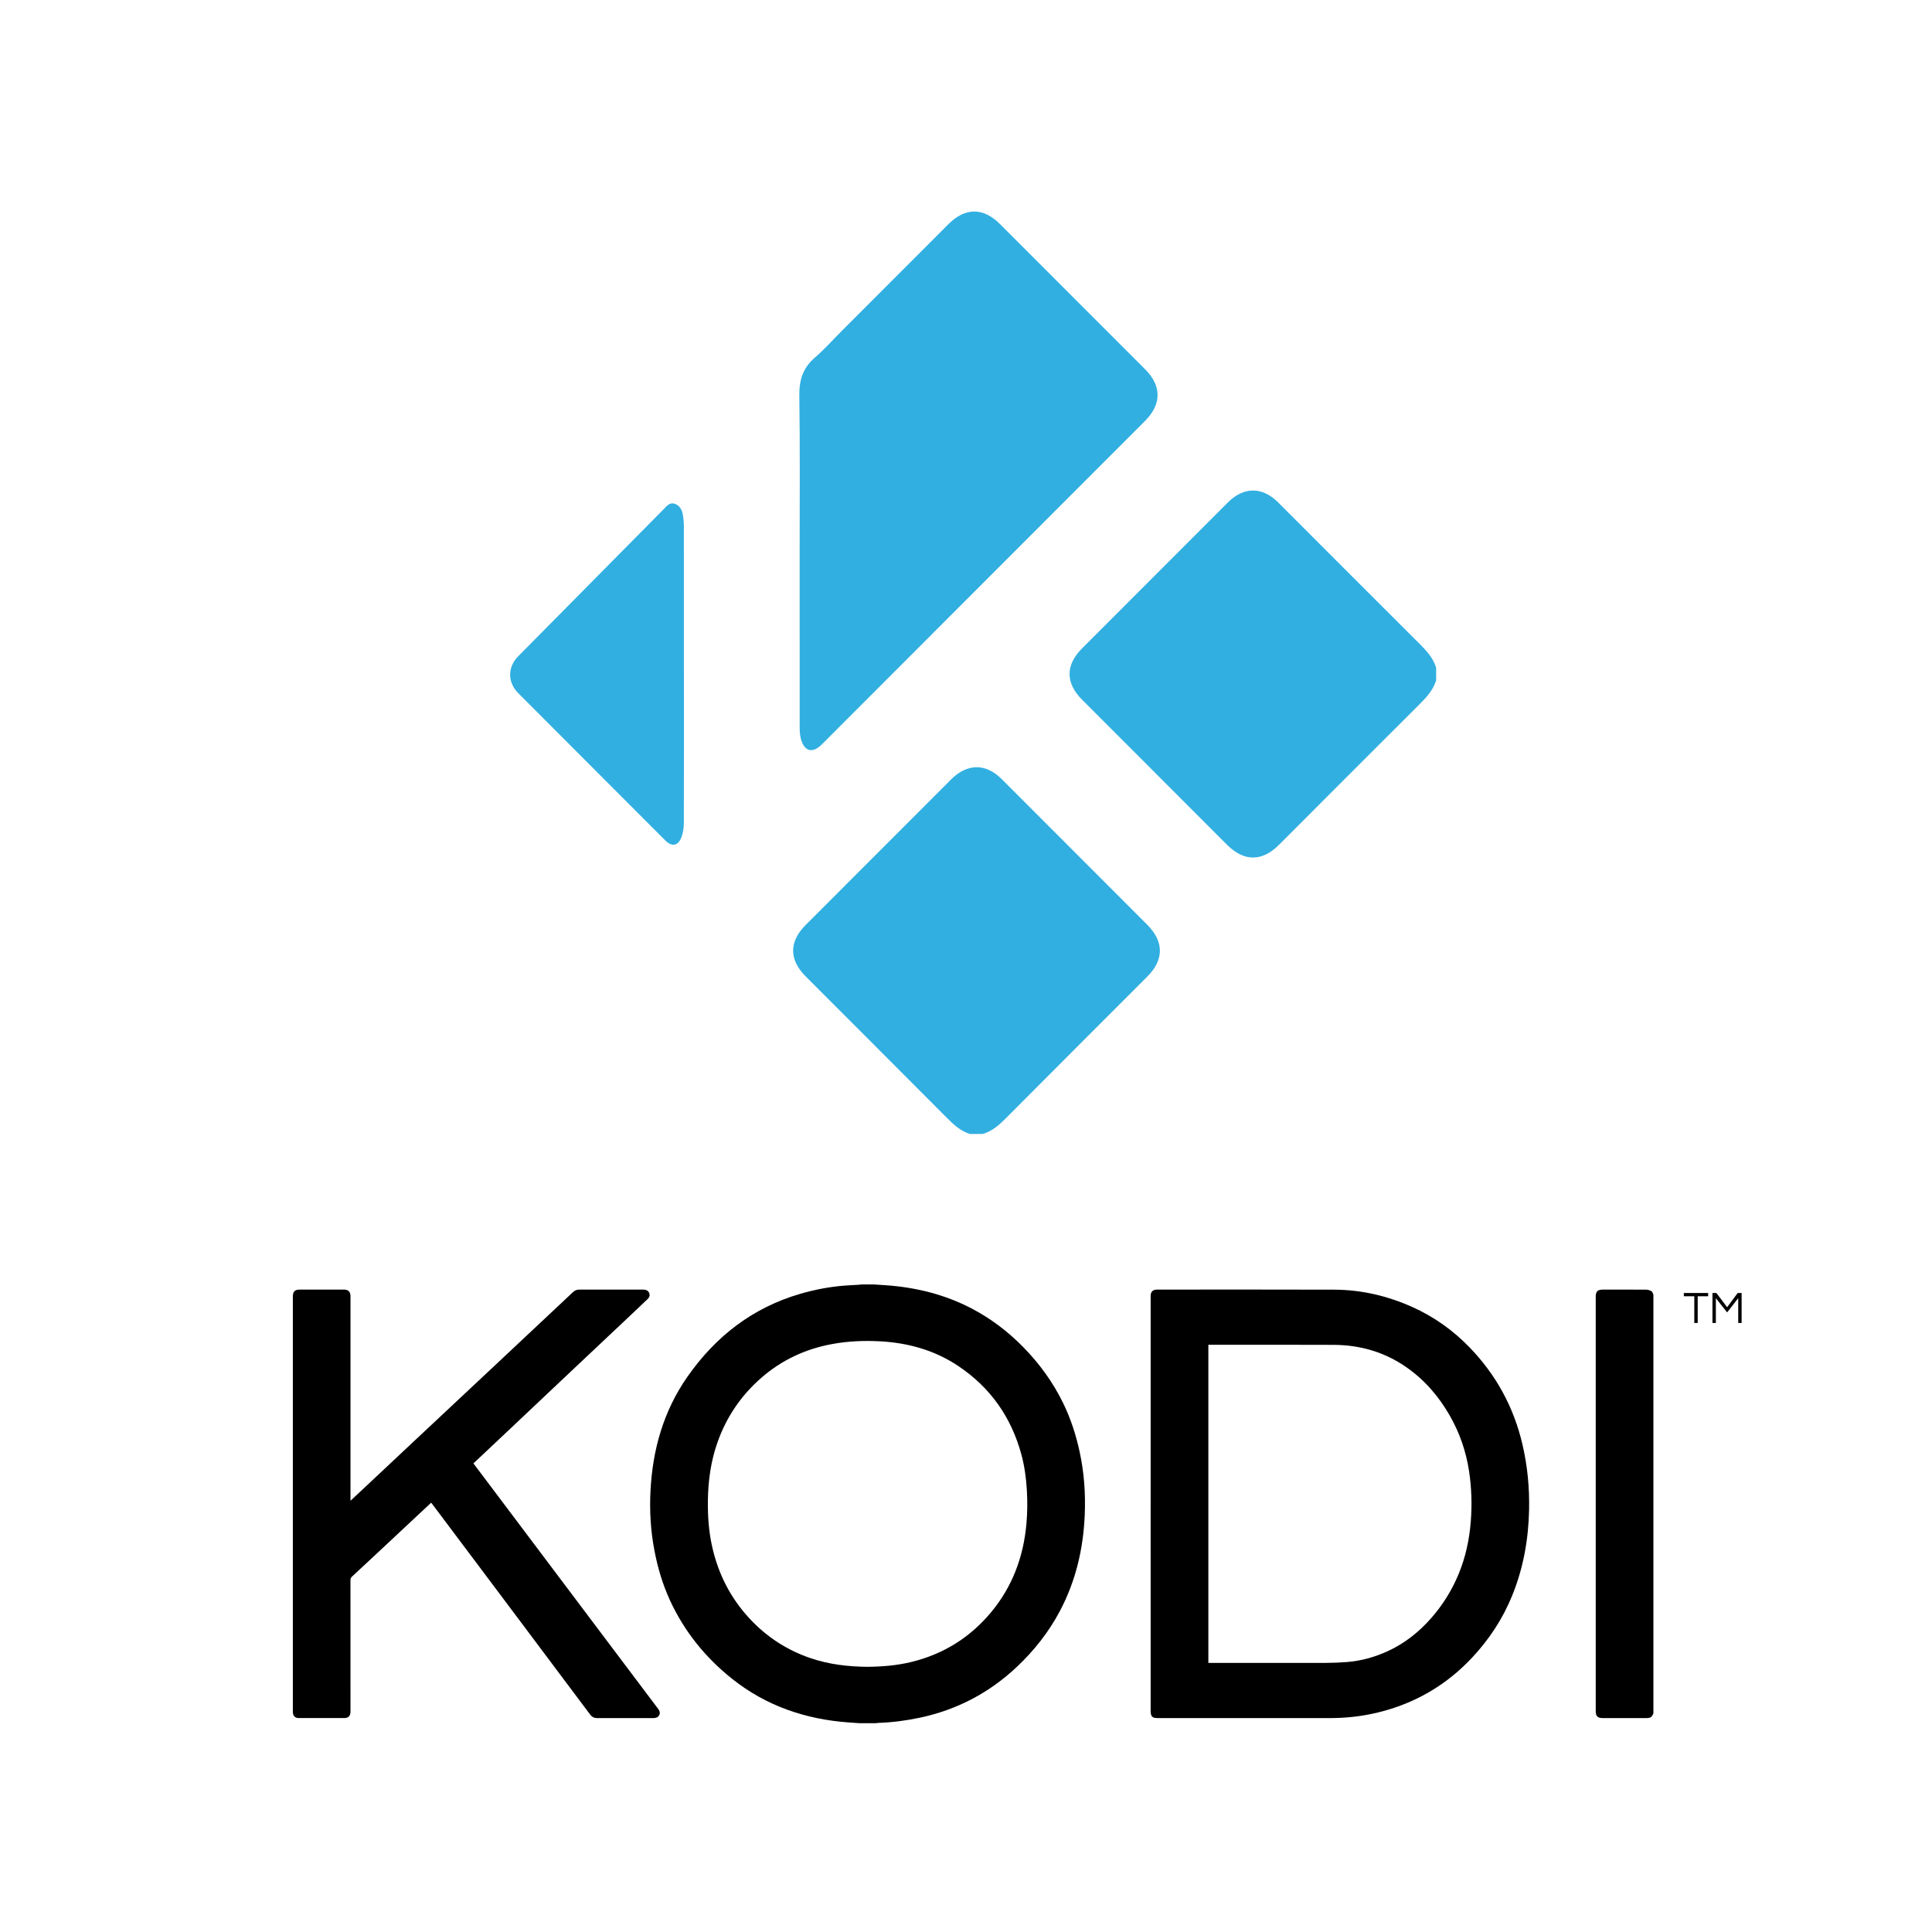 <?xml version="1.0" encoding="UTF-8" standalone="no"?>
<!-- Generator: Adobe Illustrator 15.0.2, SVG Export Plug-In . SVG Version: 6.00 Build 0)  -->

<svg
   xmlns:dc="http://purl.org/dc/elements/1.1/"
   xmlns:cc="http://creativecommons.org/ns#"
   xmlns:rdf="http://www.w3.org/1999/02/22-rdf-syntax-ns#"
   xmlns:svg="http://www.w3.org/2000/svg"
   xmlns="http://www.w3.org/2000/svg"
   xmlns:sodipodi="http://sodipodi.sourceforge.net/DTD/sodipodi-0.dtd"
   xmlns:inkscape="http://www.inkscape.org/namespaces/inkscape"
   version="1.1"
   id="Ebene_1"
   x="0px"
   y="0px"
   width="512"
   height="512"
   viewBox="0 0 512 512"
   enable-background="new 0 0 612 792"
   xml:space="preserve"
   sodipodi:docname="kodi.svg"
   inkscape:version="0.92.2 (5c3e80d, 2017-08-06)"><defs
     id="defs31" /><sodipodi:namedview
     pagecolor="#ffffff"
     bordercolor="#666666"
     borderopacity="1"
     objecttolerance="10"
     gridtolerance="10"
     guidetolerance="10"
     inkscape:pageopacity="0"
     inkscape:pageshadow="2"
     inkscape:window-width="2898"
     inkscape:window-height="1526"
     id="namedview29"
     showgrid="false"
     inkscape:zoom="1.1919192"
     inkscape:cx="298.21659"
     inkscape:cy="406.20605"
     inkscape:window-x="379"
     inkscape:window-y="218"
     inkscape:window-maximized="0"
     inkscape:current-layer="Ebene_1" /><g
     id="g10"
     transform="translate(-50.932,-113.398)"><path
       d="m 282.478,453.791 c 1.041,0.066 2.082,0.131 3.123,0.203 7.985,0.551 15.618,2.424 22.75,6.129 5.096,2.648 9.614,6.076 13.644,10.164 4.376,4.438 7.995,9.414 10.721,15.027 2,4.119 3.389,8.443 4.35,12.914 1.179,5.48 1.567,11.029 1.333,16.613 -0.376,8.957 -2.358,17.521 -6.582,25.492 -2.947,5.561 -6.788,10.439 -11.357,14.754 -7.327,6.92 -15.915,11.434 -25.78,13.523 -3.653,0.773 -7.336,1.258 -11.067,1.375 -0.17,0.006 -0.337,0.055 -0.506,0.082 h -4.391 c -0.953,-0.066 -1.907,-0.134 -2.86,-0.203 -11.427,-0.826 -21.855,-4.359 -30.892,-11.549 -7.132,-5.674 -12.718,-12.6 -16.529,-20.91 -1.937,-4.225 -3.23,-8.652 -4.095,-13.213 -0.98,-5.158 -1.288,-10.365 -1.027,-15.598 0.55,-11.016 3.452,-21.301 9.843,-30.416 7.48,-10.664 17.261,-18.248 29.888,-21.914 3.848,-1.117 7.771,-1.861 11.77,-2.17 1.267,-0.098 2.538,-0.146 3.807,-0.225 0.207,-0.012 0.412,-0.053 0.618,-0.08 h 3.239 z m -1.736,101.33 c 4.062,-0.035 7.993,-0.365 11.848,-1.318 8.398,-2.074 15.38,-6.43 20.932,-13.072 5.666,-6.777 8.612,-14.654 9.413,-23.389 0.274,-2.988 0.306,-5.982 0.128,-8.98 -0.192,-3.254 -0.622,-6.475 -1.485,-9.621 -2.696,-9.828 -8.216,-17.668 -16.697,-23.34 -6.341,-4.24 -13.437,-6.182 -21.006,-6.557 -4.137,-0.203 -8.249,-0.018 -12.328,0.725 -7.126,1.293 -13.466,4.236 -18.93,9.023 -5.3,4.643 -9.128,10.281 -11.499,16.912 -1.795,5.018 -2.512,10.213 -2.588,15.518 -0.059,4.123 0.227,8.215 1.126,12.242 1.624,7.266 4.89,13.682 9.993,19.148 4.501,4.82 9.856,8.291 16.094,10.416 4.897,1.67 9.958,2.238 14.999,2.293"
       id="path2"
       inkscape:connector-curvature="0"
       style="clip-rule:evenodd;fill-rule:evenodd" /><path
       d="m 489.103,567.455 c -0.431,1.039 -0.759,1.252 -1.934,1.252 -3.834,0 -7.667,0.002 -11.503,0 -1.351,0 -1.849,-0.5 -1.849,-1.859 V 457.055 c 0,-1.408 0.497,-1.898 1.925,-1.9 3.834,0 7.668,-0.014 11.501,0.02 0.472,0.004 0.989,0.191 1.394,0.441 0.245,0.152 0.316,0.586 0.466,0.895 z"
       id="path4"
       inkscape:connector-curvature="0"
       style="clip-rule:evenodd;fill-rule:evenodd" /><path
       d="m 176.393,501.213 c 1.936,2.57 3.851,5.115 5.766,7.66 4.061,5.398 8.124,10.797 12.185,16.195 5.224,6.943 10.446,13.885 15.67,20.828 5.119,6.803 10.236,13.607 15.362,20.404 0.379,0.502 0.544,1.012 0.272,1.592 -0.276,0.588 -0.812,0.777 -1.416,0.813 -0.277,0.016 -0.557,0.002 -0.836,0.002 -4.723,0 -9.445,-0.004 -14.168,0.006 -0.808,0.002 -1.4,-0.27 -1.904,-0.943 -8.909,-11.904 -17.835,-23.797 -26.759,-35.691 -5.068,-6.754 -10.14,-13.506 -15.209,-20.258 -0.042,-0.057 -0.09,-0.105 -0.163,-0.191 -0.615,0.574 -1.226,1.141 -1.833,1.709 -4.111,3.844 -8.219,7.689 -12.329,11.531 -2.266,2.117 -4.532,4.234 -6.81,6.338 -0.294,0.271 -0.415,0.539 -0.414,0.939 0.01,11.502 0.008,23.005 0.008,34.506 0,0.139 0.004,0.279 0,0.418 -0.029,1.055 -0.565,1.627 -1.619,1.631 -4.027,0.016 -8.052,0.014 -12.077,0.002 -1.022,-0.004 -1.56,-0.578 -1.58,-1.604 -0.002,-0.121 0,-0.244 0,-0.365 v -109.58 -0.105 c 0,-1.387 0.501,-1.893 1.877,-1.893 3.677,-0.002 7.354,-0.002 11.032,-0.002 0.243,0 0.488,-0.008 0.731,0.002 1.065,0.049 1.588,0.572 1.635,1.633 0.007,0.158 0.001,0.314 0.001,0.471 v 53.117 0.736 c 0.913,-0.852 1.736,-1.617 2.556,-2.385 4.853,-4.553 9.704,-9.111 14.56,-13.662 6.368,-5.969 12.741,-11.932 19.109,-17.902 5.338,-5.004 10.672,-10.014 16.008,-15.02 2.249,-2.111 4.503,-4.215 6.745,-6.332 0.47,-0.443 1.004,-0.658 1.644,-0.658 5.629,0.002 11.258,0 16.887,0.002 0.959,0 1.501,0.348 1.703,1.064 0.167,0.592 -0.061,1.055 -0.476,1.451 -1.628,1.549 -3.257,3.096 -4.892,4.639 -2.89,2.725 -5.786,5.445 -8.676,8.17 -4.007,3.775 -8.013,7.551 -12.017,11.33 -4.104,3.873 -8.204,7.752 -12.309,11.625 -2.738,2.582 -5.48,5.158 -8.264,7.777"
       id="path6"
       inkscape:connector-curvature="0"
       style="clip-rule:evenodd;fill-rule:evenodd" /><path
       d="m 355.866,511.943 v -54.688 c 0,-0.158 -0.002,-0.314 0.001,-0.471 0.021,-1.033 0.54,-1.572 1.565,-1.629 0.07,-0.005 0.141,-0.002 0.21,-0.002 15.633,0.002 31.266,-0.037 46.898,0.021 7.19,0.027 14.071,1.643 20.634,4.578 5.71,2.555 10.728,6.113 15.086,10.592 7.098,7.293 11.814,15.895 14.132,25.816 1.335,5.713 1.887,11.498 1.765,17.352 -0.164,7.861 -1.527,15.494 -4.508,22.799 -2.488,6.098 -6.051,11.512 -10.54,16.32 -6.892,7.381 -15.261,12.23 -25.07,14.607 -4.232,1.025 -8.521,1.482 -12.876,1.477 -15.145,-0.023 -30.289,-0.008 -45.435,-0.01 -0.259,0 -0.521,-0.018 -0.776,-0.057 -0.56,-0.09 -0.906,-0.426 -1.006,-0.982 -0.052,-0.289 -0.077,-0.586 -0.077,-0.879 -0.003,-18.281 -0.003,-36.562 -0.003,-54.844 m 15.295,42.147 h 0.674 c 10.177,0 20.354,0.01 30.532,-0.01 1.826,-0.004 3.657,-0.08 5.478,-0.223 3.781,-0.297 7.386,-1.299 10.833,-2.877 4.508,-2.064 8.293,-5.07 11.554,-8.783 3.039,-3.462 5.438,-7.311 7.209,-11.557 1.884,-4.52 2.896,-9.236 3.272,-14.111 0.344,-4.449 0.204,-8.878 -0.466,-13.283 -0.794,-5.209 -2.487,-10.121 -5.106,-14.697 -2.91,-5.088 -6.666,-9.443 -11.486,-12.811 -5.772,-4.029 -12.253,-5.904 -19.252,-5.938 -10.892,-0.053 -21.784,-0.018 -32.676,-0.02 h -0.565 v 84.31 z"
       id="path8"
       inkscape:connector-curvature="0"
       style="clip-rule:evenodd;fill-rule:evenodd" /></g><g
     id="g20"
     transform="translate(-50.932,-113.398)"><path
       d="m 431.521,293.719 c -0.791,2.568 -2.526,4.448 -4.384,6.299 -12.448,12.406 -24.857,24.852 -37.278,37.284 -4.476,4.478 -9.259,4.465 -13.752,-0.032 -12.82,-12.83 -25.641,-25.659 -38.456,-38.491 -4.366,-4.372 -4.364,-9.144 0.013,-13.526 12.888,-12.906 25.778,-25.809 38.671,-38.708 4.195,-4.198 9.124,-4.2 13.318,-0.004 12.499,12.501 24.979,25.02 37.499,37.496 1.859,1.852 3.586,3.741 4.369,6.31 z"
       id="path12"
       inkscape:connector-curvature="0"
       style="clip-rule:evenodd;fill:#31afe1;fill-rule:evenodd" /><path
       d="m 307.953,413.914 c -2.556,-0.812 -4.408,-2.582 -6.251,-4.436 -12.395,-12.458 -24.828,-24.877 -37.247,-37.312 -4.444,-4.45 -4.449,-9.198 -0.015,-13.638 12.855,-12.865 25.709,-25.729 38.567,-38.592 4.274,-4.274 9.171,-4.29 13.422,-0.037 12.856,12.864 25.711,25.729 38.563,38.597 4.415,4.421 4.428,9.264 0.031,13.664 -12.527,12.541 -25.075,25.066 -37.573,37.633 -1.789,1.798 -3.629,3.415 -6.123,4.12 h -3.374 z"
       id="path14"
       inkscape:connector-curvature="0"
       style="clip-rule:evenodd;fill:#31afe1;fill-rule:evenodd" /><path
       d="m 262.841,261.207 c 0,-14.303 0.129,-28.608 -0.081,-42.909 -0.061,-4.14 0.928,-7.374 4.089,-10.104 2.543,-2.198 4.797,-4.733 7.179,-7.118 9.423,-9.433 18.845,-18.867 28.271,-28.296 4.433,-4.432 9.213,-4.429 13.643,0.002 12.821,12.825 25.641,25.653 38.459,38.482 4.403,4.407 4.4,9.254 -0.003,13.663 -15.16,15.179 -30.326,30.356 -45.49,45.533 -13.391,13.405 -26.78,26.809 -40.173,40.212 -2.481,2.482 -4.679,1.905 -5.581,-1.536 -0.278,-1.066 -0.3,-2.219 -0.301,-3.332 -0.018,-14.866 -0.012,-29.732 -0.012,-44.597"
       id="path16"
       inkscape:connector-curvature="0"
       style="clip-rule:evenodd;fill:#31afe1;fill-rule:evenodd" /><path
       d="m 232.182,292.201 c 0,13.127 0.019,26.256 -0.026,39.383 -0.005,1.247 -0.203,2.567 -0.65,3.724 -0.876,2.279 -2.52,2.561 -4.241,0.844 -6.037,-6.027 -12.057,-12.071 -18.083,-18.107 -6.965,-6.977 -13.932,-13.953 -20.894,-20.934 -2.882,-2.889 -2.895,-6.898 -0.024,-9.801 12.82,-12.967 25.643,-25.933 38.472,-38.895 0.848,-0.857 1.648,-2.02 3.089,-1.475 1.378,0.52 1.922,1.763 2.118,3.141 0.122,0.854 0.218,1.722 0.22,2.583 0.013,13.179 0.009,26.359 0.009,39.537 z"
       id="path18"
       inkscape:connector-curvature="0"
       style="clip-rule:evenodd;fill:#31afe1;fill-rule:evenodd" /></g><g
     id="g26"
     transform="translate(-50.932,-113.398)"><path
       d="M 503.611,456.92 H 500.84 V 464 h -0.9 v -7.08 h -2.771 v -0.863 h 6.443 v 0.863 z"
       id="path22"
       inkscape:connector-curvature="0" /><path
       d="M 512.48,456.057 V 464 h -0.9 v -6.576 l -2.94,3.78 -2.987,-3.78 V 464 h -0.9 v -7.943 h 1.044 l 2.844,3.768 2.796,-3.768 z"
       id="path24"
       inkscape:connector-curvature="0" /></g></svg>